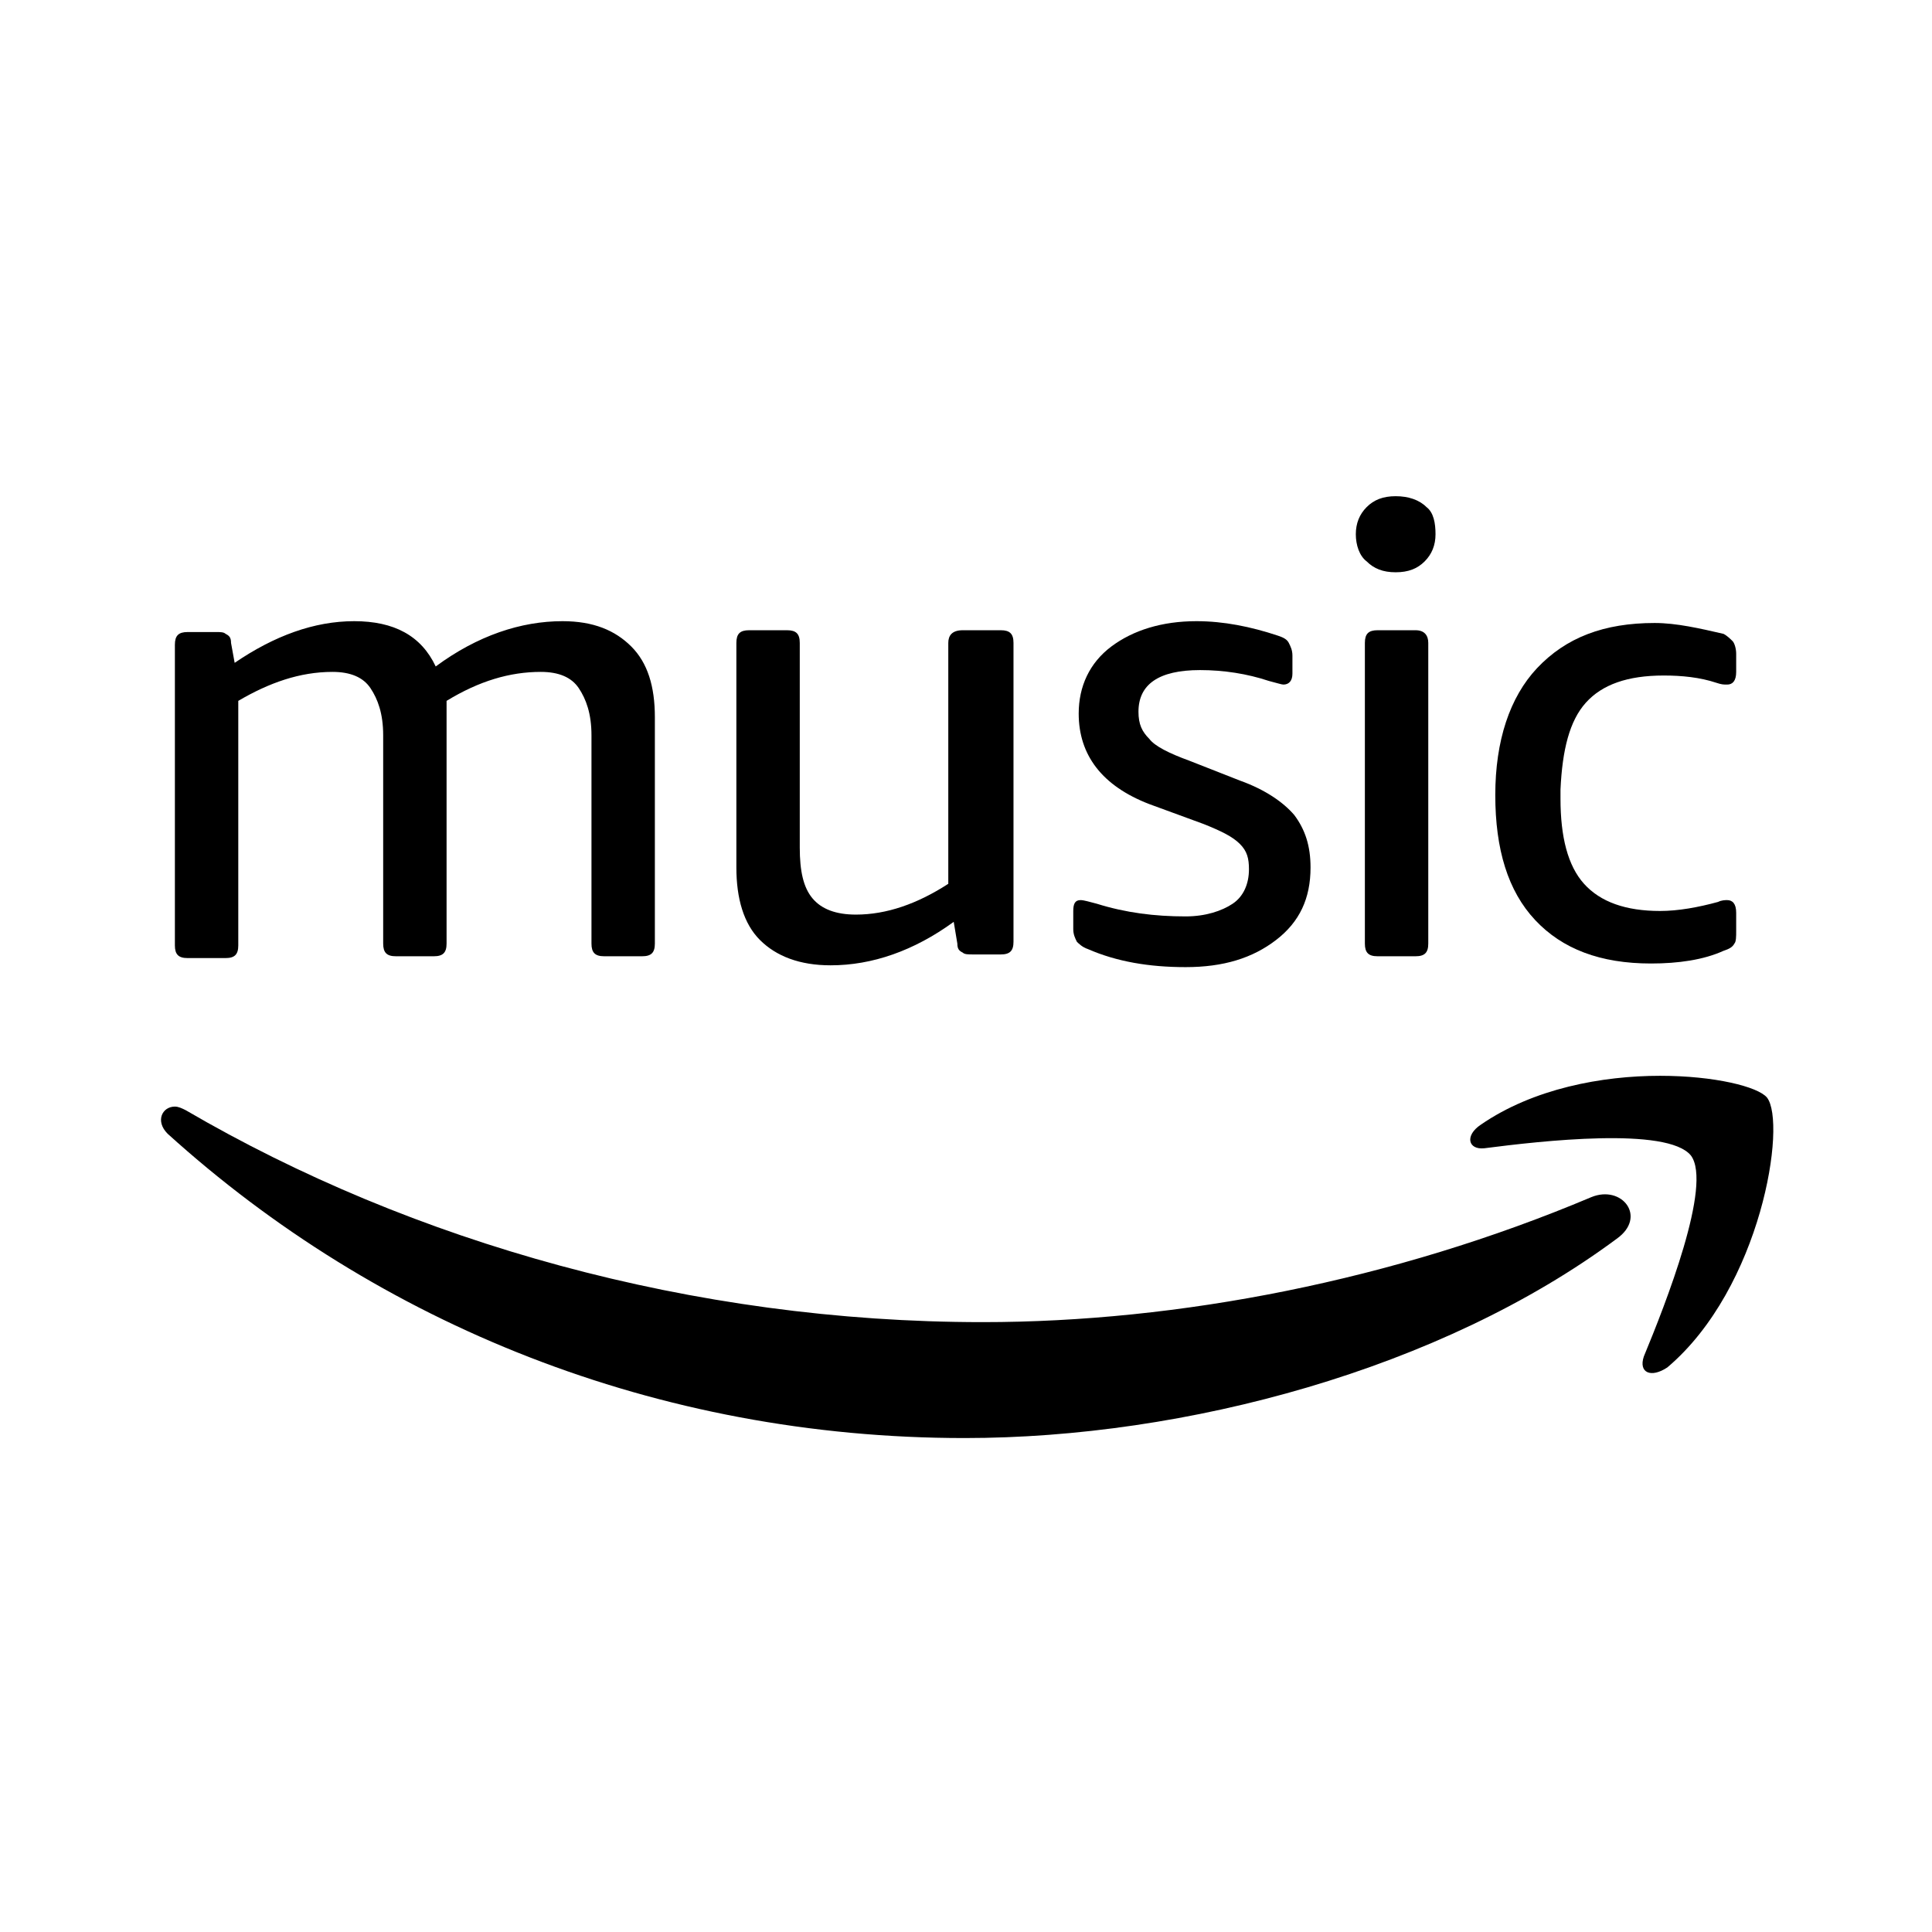 <svg version="1.1" viewBox="0 0 24 24" xmlns="http://www.w3.org/2000/svg">
 <g transform="matrix(.225 0 0 .225 1.88 2.114)">
  <path d="m59.7 40.5c-.6.4-1.5.7-2.6.7-1.7 0-3.3-.2-4.9-.7-.4-.1-.7-.2-.9-.2-.3 0-.4.2-.4.6v1c0 .3.1.5.2.7.1.1.3.3.6.4 1.6.7 3.4 1 5.4 1 2.1 0 3.7-.5 5-1.5s1.9-2.3 1.9-4c0-1.2-.3-2.1-.9-2.9-.6-.7-1.6-1.4-3-1.9l-2.8-1.1c-1.1-.4-1.9-.8-2.2-1.2-.4-.4-.6-.8-.6-1.5 0-1.5 1.1-2.3 3.4-2.3 1.3 0 2.6.2 3.8.6.4.1.7.2.8.2.3 0 .5-.2.5-.6v-1c0-.3-.1-.5-.2-.7s-.3-.3-.6-.4c-1.5-.5-3-.8-4.5-.8-1.9 0-3.5.5-4.7 1.4s-1.8 2.2-1.8 3.7c0 2.3 1.3 4 3.9 5l3 1.1c1 .4 1.6.7 2 1.1s.5.8.5 1.4c0 .8-.3 1.5-.9 1.9z"/>
  <path d="m44 26.1v13.3c-1.7 1.1-3.4 1.7-5.1 1.7-1.1 0-1.9-.3-2.4-.9s-.7-1.5-.7-2.8v-11.3c0-.5-.2-.7-.7-.7h-2.1c-.5 0-.7.2-.7.7v12.4c0 1.7.4 3.1 1.3 4s2.2 1.4 3.9 1.4c2.3 0 4.6-.8 6.8-2.4l.2 1.2c0 .3.1.4.3.5.1.1.3.1.6.1h1.5c.5 0 .7-.2.7-.7v-16.5c0-.5-.2-.7-.7-.7h-2.1c-.6 0-.8.3-.8.7z"/>
  <path d="m25 43.4h2.1c.5 0 .7-.2.7-.7v-12.5c0-1.7-.4-3-1.3-3.9s-2.1-1.4-3.8-1.4c-2.3 0-4.7.8-7 2.5-.8-1.7-2.3-2.5-4.5-2.5s-4.4.8-6.6 2.3l-.2-1.1c0-.3-.1-.4-.3-.5-.1-.1-.3-.1-.5-.1h-1.6c-.5 0-.7.2-.7.7v16.6c0 .5.2.7.7.7h2.1c.5 0 .7-.2.7-.7v-13.5c1.7-1 3.4-1.6 5.2-1.6 1 0 1.7.3 2.1.9s.7 1.4.7 2.6v11.5c0 .5.2.7.7.7h2.1c.5 0 .7-.2.7-.7v-12.9-.5c1.8-1.1 3.5-1.6 5.2-1.6 1 0 1.7.3 2.1.9s.7 1.4.7 2.6v11.5c0 .5.2.7.7.7z"/>
  <path d="m79.5 56.7c-10.9 4.6-22.8 6.9-33.6 6.9-16 0-31.5-4.4-44-11.7-.2-.1-.4-.2-.6-.2-.7 0-1.1.8-.4 1.5 11.6 10.5 27 16.8 44 16.8 12.2 0 26.3-3.8 36-11 1.7-1.2.3-3-1.4-2.3z"/>
  <path d="m79.2 29.4c.9-1 2.3-1.5 4.3-1.5 1 0 2 .1 2.9.4.3.1.4.1.6.1.3 0 .5-.2.5-.7v-1c0-.3-.1-.6-.2-.7s-.3-.3-.5-.4c-1.3-.3-2.6-.6-3.8-.6-2.8 0-4.9.8-6.5 2.5-1.5 1.6-2.3 4-2.3 7s.7 5.3 2.2 6.9 3.6 2.4 6.4 2.4c1.5 0 2.9-.2 4-.7.3-.1.5-.2.6-.4.1-.1.1-.4.1-.7v-1c0-.5-.2-.7-.5-.7-.1 0-.3 0-.5.1-1.1.3-2.2.5-3.2.5-1.9 0-3.3-.5-4.2-1.5s-1.3-2.6-1.3-4.7v-.5c.1-2.2.5-3.8 1.4-4.8z"/>
  <path d="m83.7 66.1c5.2-4.4 6.6-13.5 5.5-14.9-.5-.6-2.9-1.2-5.9-1.2-3.2 0-7 .7-9.9 2.7-.9.6-.7 1.4.2 1.3 3.1-.4 10.1-1.2 11.4.4 1.2 1.6-1.4 8.2-2.6 11.1-.3.9.4 1.2 1.3.6z"/>
  <path d="m69.8 25.4h-2.1c-.5 0-.7.2-.7.7v16.6c0 .5.2.7.7.7h2.1c.5 0 .7-.2.7-.7v-16.6c0-.4-.2-.7-.7-.7z"/>
  <path d="m70.4 18.6c-.4-.4-1-.6-1.7-.6s-1.2.2-1.6.6-.6.9-.6 1.5.2 1.2.6 1.5c.4.4.9.6 1.6.6s1.2-.2 1.6-.6.6-.9.6-1.5-.1-1.2-.5-1.5z"/>
 </g>
</svg>
